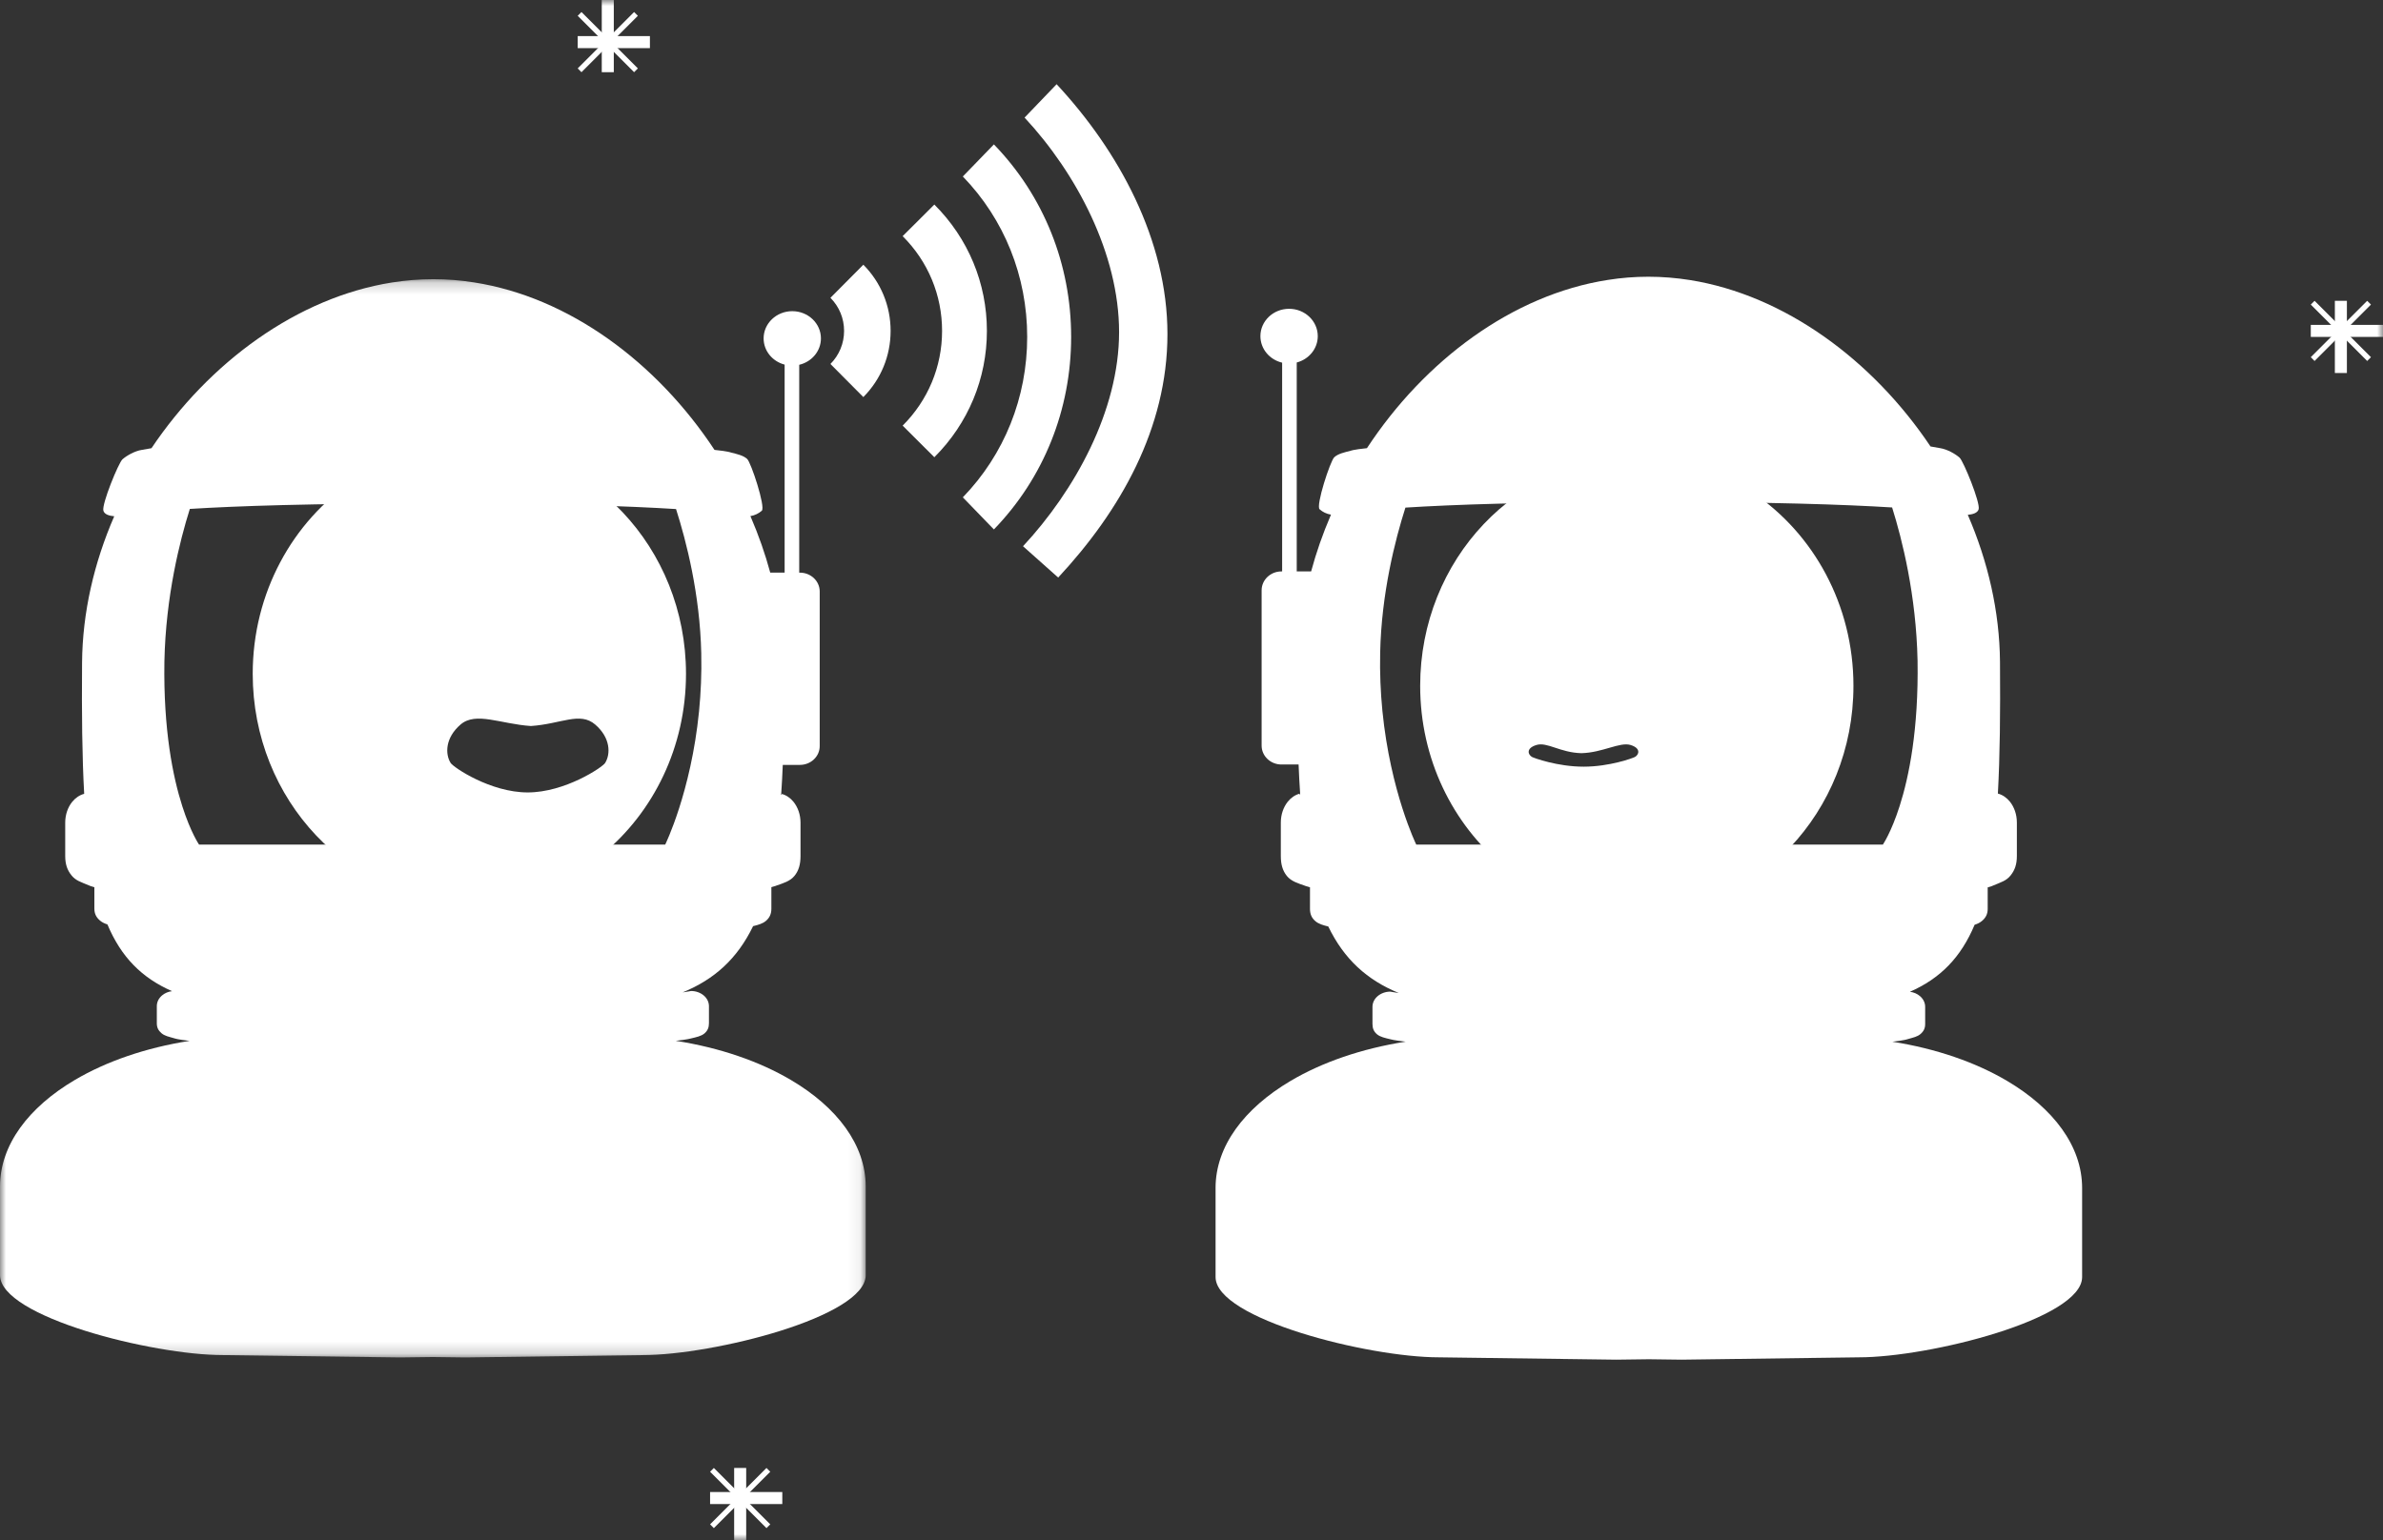 <svg height="128" viewBox="0 0 198 128" width="198" xmlns="http://www.w3.org/2000/svg" xmlns:xlink="http://www.w3.org/1999/xlink"><rect x="0" y="0" width="198" height="128" fill="#333333" stroke="none"/><mask id="a" fill="#fff"><path d="m0 .205h71.93v89.611h-71.93z" fill="#fff" fill-rule="evenodd"/></mask><mask id="b" fill="#fff"><path d="m0 128h198v-128h-198z" fill="#fff" fill-rule="evenodd"/></mask><g fill="#fff" fill-rule="evenodd"><path d="m127.662 61.914c.886-.27 1.973.639 3.733.681 1.761-.042 3.196-.95 4.082-.681.899.273.695.812.374.993-.158.09-2.106.81-4.271.81-2.163 0-4.133-.72-4.292-.81-.321-.182-.525-.72.374-.993m-9.662-4.914c0 6.078 2.704 11.489 6.908 14.964 3.057 2.53 6.906 4.036 11.091 4.036 9.941 0 18.001-8.505 18.001-19 0-6.739-3.326-12.661-8.34-16.036-2.791-1.876-6.106-2.964-9.661-2.964-9.941 0-17.999 8.508-17.999 19"/><path d="m82.582 12-2.582 2.667c3.449 3.562 5.348 8.297 5.348 13.333s-1.899 9.772-5.348 13.333l2.582 2.667c4.138-4.274 6.418-9.956 6.418-16s-2.279-11.726-6.418-16"/><path d="m87.792 7-2.661 2.773c4.293 4.613 7.852 11.31 7.852 17.833 0 6.524-3.69 13.178-7.982 17.791l2.922 2.602c5.151-5.536 9.078-12.404 9.078-20.233 0-7.829-4.057-15.231-9.208-20.767"/><path d="m77.633 17-2.633 2.626c2.113 2.107 3.276 4.904 3.276 7.874s-1.164 5.766-3.276 7.874l2.633 2.626c2.816-2.809 4.367-6.538 4.367-10.5 0-3.962-1.551-7.691-4.367-10.5"/><path d="m69 24.751c.731.736 1.134 1.712 1.134 2.749s-.403 2.013-1.134 2.749l2.734 2.751c1.461-1.471 2.266-3.424 2.266-5.5s-.805-4.029-2.266-5.5z"/><path d="m50.281 63.407c-.227.364-3.339 2.451-6.435 2.451-3.098 0-6.177-2.087-6.404-2.451-.46-.736-.46-2.087.827-3.193 1.268-1.091 3.323-.045 5.842.124 2.518-.169 4.074-1.215 5.342-.124 1.287 1.106 1.287 2.457.827 3.193m-11.281-26.407c-3.555 0-6.869 1.089-9.661 2.964-5.013 3.375-8.34 9.297-8.34 16.036 0 10.494 8.06 19 18.001 19 4.184 0 8.034-1.506 11.091-4.036 4.205-3.475 6.909-8.886 6.909-14.964 0-10.492-8.058-19-17.999-19"/><path d="m16.54 47.195s-.688-.988-1.392-3.186c-.78-2.431-1.58-6.345-1.488-12.04.112-5.427 1.288-10.048 2.1-12.632.004-.014.008-.027.012-.041 3.877-.241 10.157-.459 20.171-.459 10.03 0 16.337.226 20.228.471.002.008.006.018.008.025.843 2.638 1.982 7.063 2.088 11.98.037 1.692-.037 3.291-.182 4.775 0 .015 0 .031-.004.047-.669 6.703-2.81 11.06-2.81 11.06zm49.167 19.556c-2.608-1.539-5.887-2.677-9.56-3.25 1.02-.113 1.267-.198 1.267-.198.436-.105.846-.187 1.114-.412.272-.23.377-.5.377-.846v-1.424c0-.35-.166-.663-.436-.891-.27-.228-.643-.369-1.054-.369 0 0-.184.045-.694.115 2.636-1.08 4.536-2.791 5.852-5.505.416-.099.792-.208 1.058-.43.332-.278.461-.607.461-1.029v-1.731c0-.017 0-.033-.002-.05.336-.086.44-.138.44-.138.581-.202 1.124-.362 1.484-.803.358-.443.499-.969.499-1.646v-2.772c0-.675-.223-1.288-.581-1.731-.262-.325-.602-.558-.981-.659-.002.027-.002.054-.004.082-.014-.004-.029-.01-.043-.012.002-.027.004-.055.006-.082.053-.768.096-1.568.129-2.4h1.423c.909 0 1.646-.7 1.646-1.562v-12.851c0-.864-.737-1.564-1.646-1.564h-.057v-17.275c1.036-.243 1.804-1.134 1.804-2.194 0-1.249-1.067-2.262-2.381-2.262-1.314 0-2.381 1.013-2.381 2.262 0 1.041.739 1.918 1.746 2.18v17.288h-1.195c-.426-1.576-.97-3.122-1.617-4.624-.01-.025-.02-.049-.033-.074.366-.06.694-.22.948-.447.328-.296-.89-4.011-1.22-4.307-.326-.292-.823-.399-1.355-.533 0 0-.178-.094-1.355-.216-4.784-7.261-12.081-12.69-19.981-13.919-1.116-.177-2.241-.266-3.376-.266-1.163 0-2.319.095-3.463.276-7.838 1.251-15.148 6.606-19.961 13.769-.24.045-.475.09-.792.138-.602.091-1.29.492-1.619.786-.328.294-1.736 3.733-1.584 4.272.088.311.491.424.901.461-1.675 3.853-2.641 7.998-2.673 12.172-.033 4.207.004 7.81.176 10.895-.383.101-.727.337-.995.665-.358.444-.581 1.056-.581 1.731v2.772c0 .677.164 1.165.522 1.608.358.444.767.547 1.464.84 0 0 .096.056.438.148-.002.014-.002.027-.002.041v1.731c0 .422.149.729.479 1.006.178.148.368.235.606.313 1.14 2.709 2.849 4.441 5.371 5.545-.323.039-.612.167-.831.354-.27.228-.436.541-.436.891v1.424c0 .346.121.599.389.827.27.228.579.282 1.099.432 0 0 .217.088 1.232.204-3.658.574-6.925 1.712-9.525 3.245-3.844 2.266-6.223 5.4-6.223 8.858v7.37c0 3.459 12.665 6.642 18.532 6.642l14.72.195 2.714-.035 2.712.035 14.72-.195c5.867 0 18.531-3.184 18.531-6.642v-7.37c0-3.459-2.378-6.592-6.223-8.858z" mask="url(#a)" transform="translate(0 23)"/><path d="m117.675 70.194s-2.143-4.376-2.813-11.108c-.004-.016-.004-.031-.004-.047-.145-1.491-.219-3.096-.182-4.796.106-4.939 1.246-9.383 2.09-12.032.002-.008.006-.018.008-.025 3.895-.246 10.208-.473 20.248-.473 10.024 0 16.31.219 20.191.461.004.014.008.028.012.041.813 2.594 1.989 7.236 2.102 12.686.092 5.72-.709 9.65-1.49 12.092-.705 2.207-1.393 3.2-1.393 3.2zm-16.675 28.538v7.402c0 3.473 12.677 6.671 18.55 6.671l14.734.195 2.715-.035 2.717.035 14.734-.195c5.872 0 18.55-3.198 18.55-6.671v-7.402c0-3.474-2.381-6.621-6.229-8.897-2.602-1.539-5.872-2.682-9.534-3.259 1.016-.117 1.233-.205 1.233-.205.52-.15.83-.205 1.1-.434.268-.229.389-.483.389-.83v-1.43c0-.352-.166-.666-.436-.895-.219-.188-.508-.316-.832-.356 2.524-1.11 4.235-2.848 5.376-5.569.238-.078.428-.166.607-.315.33-.277.48-.586.48-1.01v-1.739c0-.014 0-.027-.002-.041.342-.092.439-.149.439-.149.697-.295 1.106-.398 1.465-.844.358-.445.522-.936.522-1.615v-2.784c0-.678-.223-1.293-.582-1.739-.268-.33-.612-.567-.996-.668.172-3.098.209-6.716.176-10.942-.033-4.192-1-8.355-2.676-12.225.41-.037.813-.15.902-.463.152-.541-1.258-3.995-1.586-4.29-.33-.295-1.018-.697-1.621-.789-.318-.049-.553-.094-.793-.139-4.817-7.195-12.134-12.573-19.98-13.829-1.145-.182-2.303-.277-3.467-.277-1.135 0-2.262.09-3.379.268-7.907 1.235-15.212 6.687-20 13.98-1.178.123-1.357.217-1.357.217-.533.135-1.03.242-1.356.535-.33.297-1.549 4.028-1.221 4.325.254.229.582.389.949.449-.012.025-.023.049-.033.074-.648 1.508-1.193 3.061-1.619 4.643h-1.196v-17.363c1.008-.264 1.748-1.145 1.748-2.19 0-1.254-1.067-2.272-2.383-2.272-1.316 0-2.383 1.018-2.383 2.272 0 1.065.768 1.96 1.805 2.204v17.349h-.057c-.91 0-1.647.703-1.647 1.571v12.907c0 .865.738 1.569 1.647 1.569h1.424c.033.836.076 1.639.129 2.411.002.027.004.055.006.082-.014.002-.029.008-.043.012-.002-.027-.002-.055-.004-.082-.379.102-.719.336-.982.662-.358.446-.582 1.061-.582 1.739v2.784c0 .68.141 1.207.5 1.653.361.443.904.604 1.485.807 0 0 .104.053.44.139-.002.018-.002.033-.002.051v1.739c0 .424.129.754.461 1.033.266.223.643.332 1.059.432 1.318 2.725 3.219 4.444 5.858 5.529-.51-.07-.695-.115-.695-.115-.412 0-.785.143-1.055.371-.271.229-.436.543-.436.895v1.43c0 .348.104.619.377.85.268.226.678.308 1.115.414 0 0 .248.086 1.268.199-3.676.576-6.958 1.719-9.569 3.264-3.848 2.276-6.229 5.423-6.229 8.897z"/><path d="m50 6h1v-6h-1z" mask="url(#b)"/><path d="m48 4h6v-1h-6z" mask="url(#b)"/><path d="m48.314 6-.314-.314 4.686-4.686.314.314z" mask="url(#b)"/><path d="m52.686 6-4.686-4.686.314-.314 4.686 4.686z" mask="url(#b)"/><path d="m194 31h1v-6h-1z" mask="url(#b)"/><path d="m192 28h6v-1h-6z" mask="url(#b)"/><path d="m192.314 30-.314-.314 4.686-4.686.314.314z" mask="url(#b)"/><path d="m196.686 30-4.686-4.686.314-.314 4.686 4.686z" mask="url(#b)"/><path d="m61 128h1v-6h-1z" mask="url(#b)"/><path d="m59 125h6v-1h-6z" mask="url(#b)"/><path d="m59.314 127-.314-.314 4.686-4.686.314.314z" mask="url(#b)"/><path d="m63.686 127-4.686-4.686.314-.314 4.686 4.686z" mask="url(#b)"/></g></svg>